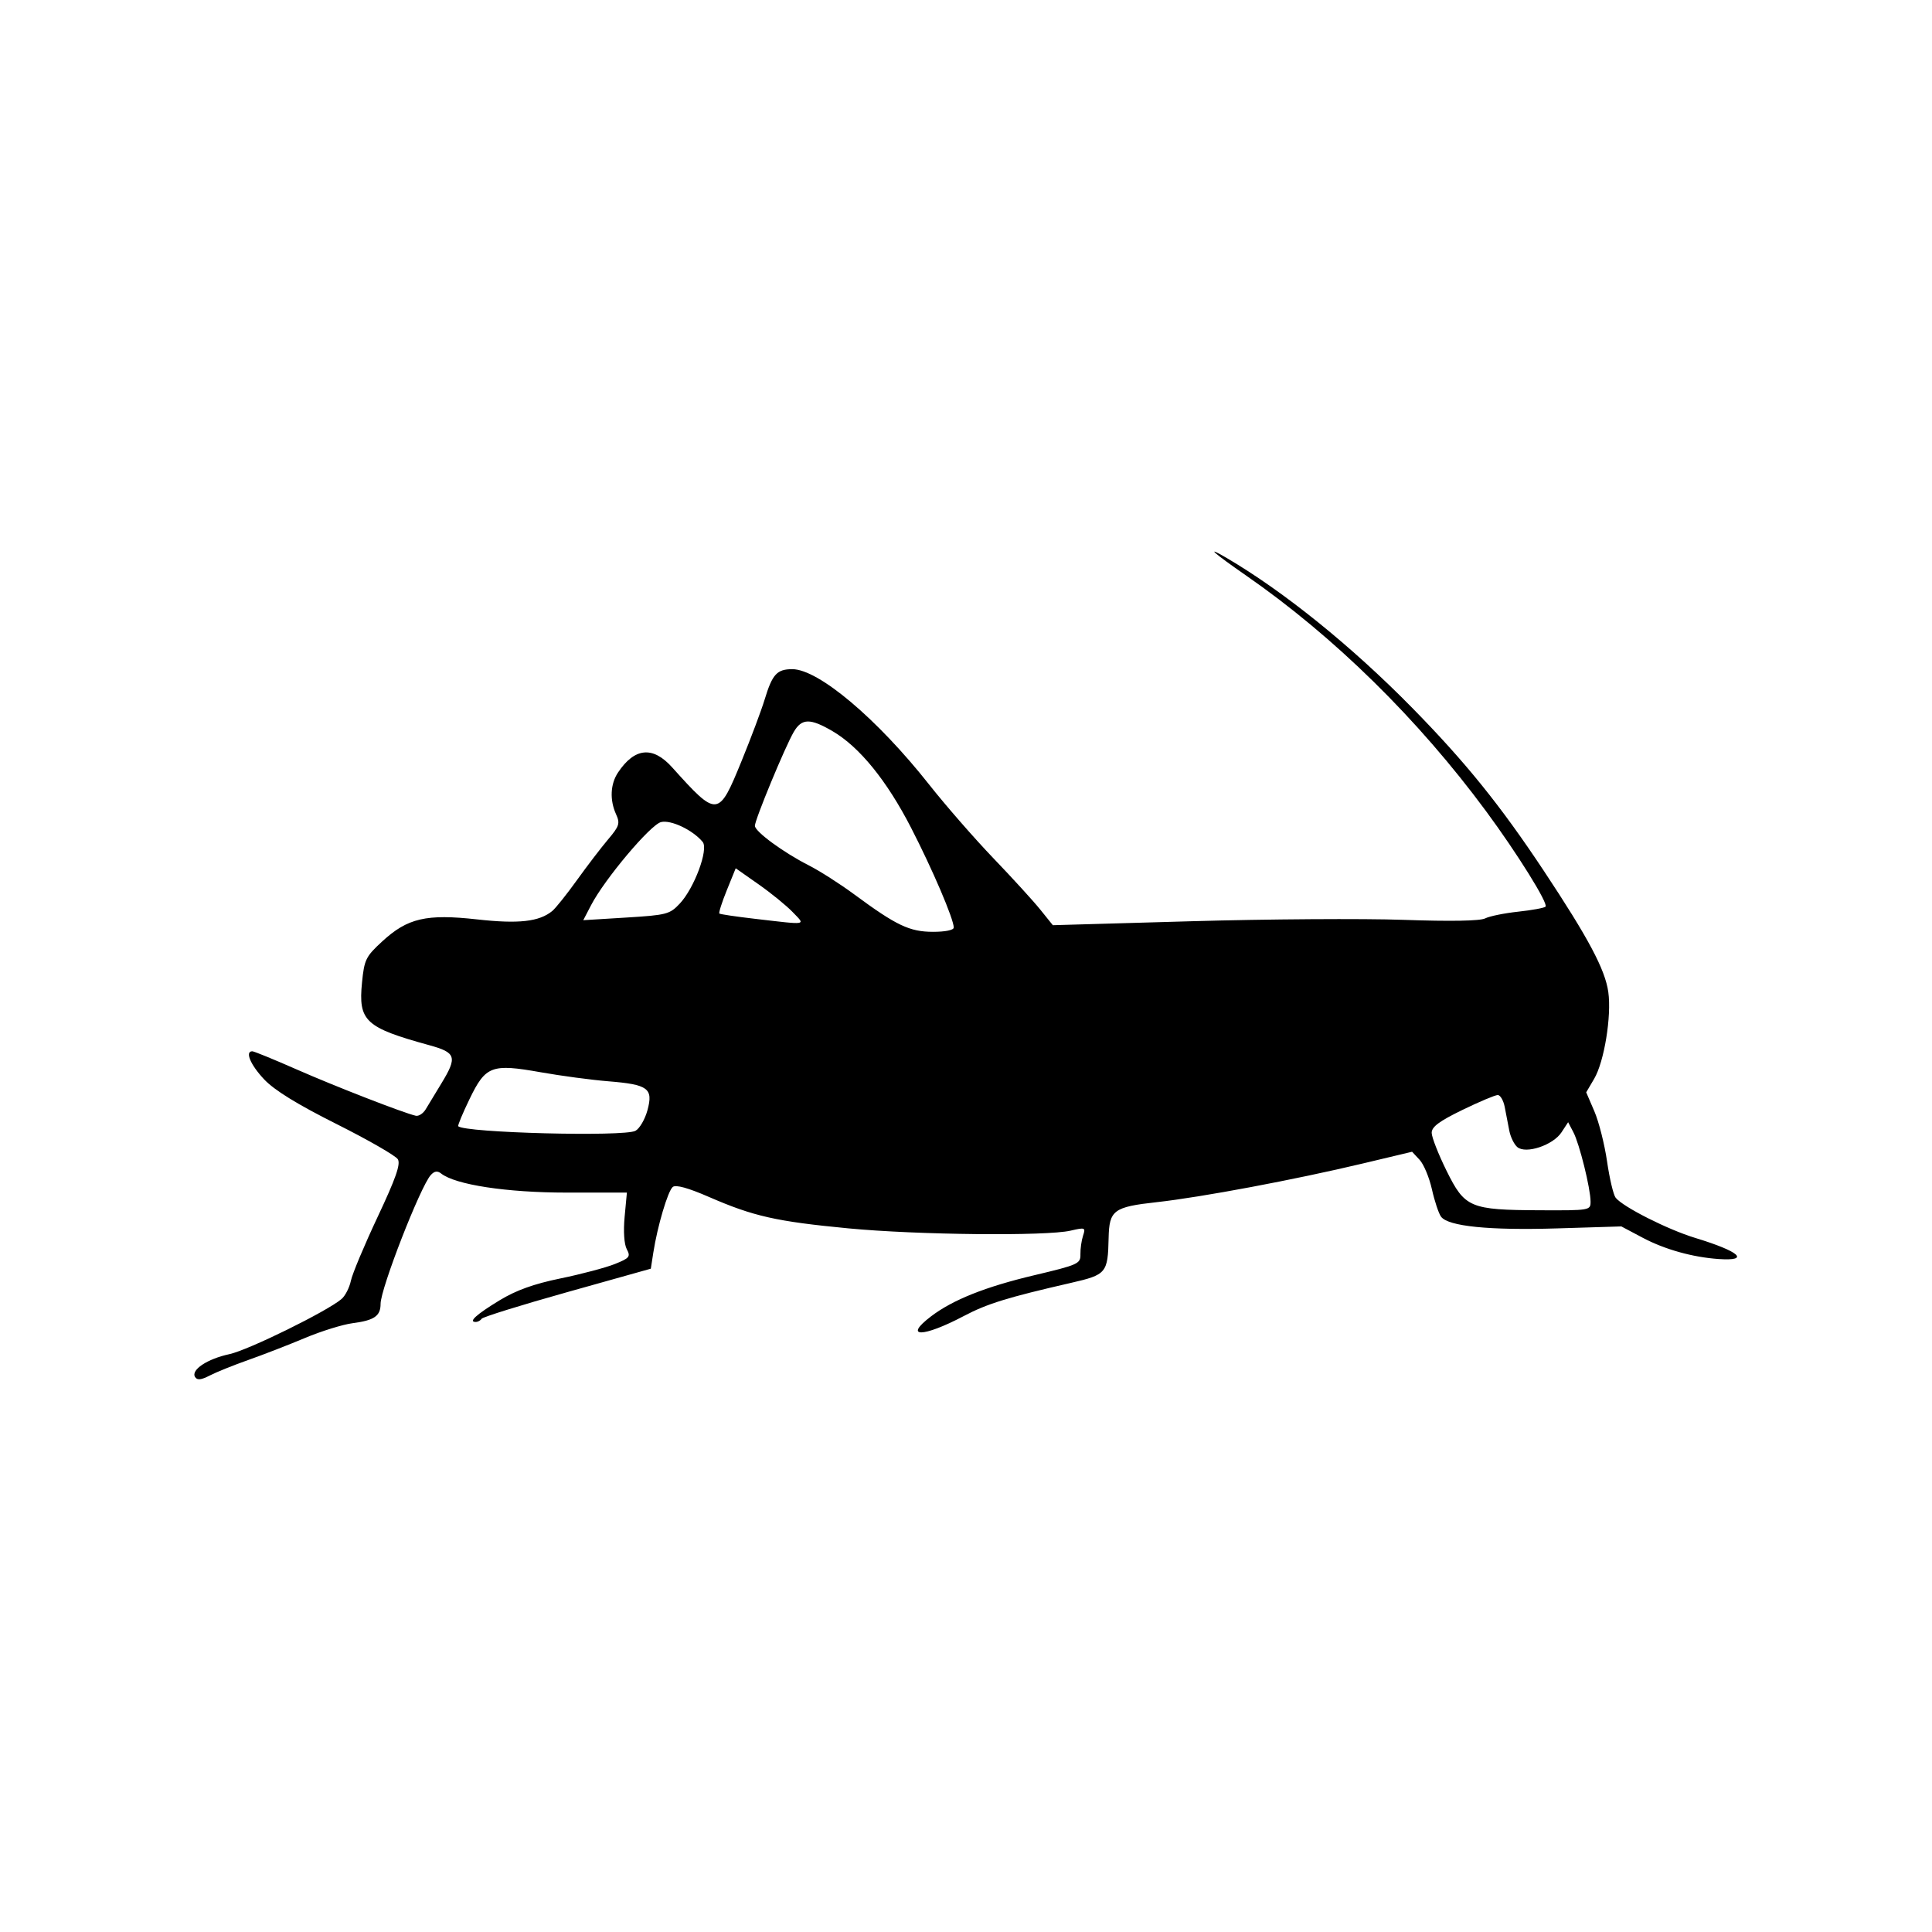 <svg xmlns="http://www.w3.org/2000/svg" xmlns:svg="http://www.w3.org/2000/svg" id="svg4296" width="500" height="500" version="1.1" viewBox="0 0 500 500"><path style="fill:#000" id="path7016" d="m 50.484,356.371 c -1.135,-1.836 3.154,-4.69 8.9,-5.922 4.886,-1.048 25.25,-11.064 29.005,-14.266 0.959,-0.818 2.048,-2.946 2.42,-4.729 0.372,-1.783 3.486,-9.213 6.92,-16.512 4.713,-10.016 5.995,-13.68 5.225,-14.937 -0.561,-0.916 -7.705,-5.019 -15.876,-9.117 -10.188,-5.11 -16.07,-8.739 -18.719,-11.549 -3.544,-3.76 -5.022,-7.268 -3.061,-7.268 0.441,0 5.613,2.117 11.493,4.705 9.954,4.381 27.648,11.26 30.809,11.978 0.761,0.173 1.92,-0.582 2.575,-1.678 0.655,-1.096 2.467,-4.084 4.025,-6.64 4.206,-6.9 3.856,-8.025 -3.09,-9.937 -16.605,-4.569 -18.411,-6.252 -17.422,-16.235 0.587,-5.925 0.975,-6.715 5.224,-10.626 6.566,-6.044 11.397,-7.164 24.578,-5.698 10.741,1.194 16.046,0.601 19.428,-2.172 0.87,-0.713 3.746,-4.31 6.391,-7.993 2.645,-3.683 6.276,-8.429 8.07,-10.547 2.9,-3.425 3.128,-4.143 2.061,-6.487 -1.683,-3.695 -1.494,-7.82 0.495,-10.808 4.298,-6.455 8.998,-6.916 13.987,-1.373 11.764,13.071 12.01,13.048 18.027,-1.689 2.429,-5.949 5.102,-13.078 5.94,-15.842 1.982,-6.538 3.177,-7.851 7.146,-7.851 6.774,0 21.951,12.797 35.432,29.874 4.249,5.382 11.729,13.958 16.623,19.058 4.894,5.099 10.356,11.084 12.139,13.3 l 3.242,4.029 35.854,-1.026 c 19.72,-0.564 44.43,-0.726 54.912,-0.359 12.174,0.426 19.802,0.291 21.118,-0.376 1.133,-0.574 4.977,-1.356 8.542,-1.739 3.565,-0.383 6.753,-0.967 7.085,-1.299 0.774,-0.774 -7.354,-13.821 -15.383,-24.694 -17.66,-23.915 -39.27,-45.145 -62.052,-60.962 -8.645,-6.002 -10.797,-7.934 -5.151,-4.624 14.867,8.715 32.431,22.896 48.035,38.786 13.809,14.061 22.864,25.27 34.089,42.195 11.555,17.423 15.888,25.569 16.704,31.396 0.87,6.22 -1.051,18.02 -3.655,22.446 l -2.063,3.506 2.113,4.913 c 1.162,2.702 2.64,8.541 3.284,12.976 0.644,4.435 1.644,8.659 2.223,9.388 1.895,2.386 13.467,8.234 20.58,10.4 11.531,3.512 14.342,6.026 6.114,5.467 -6.745,-0.458 -13.971,-2.478 -19.666,-5.495 l -5.557,-2.945 -16.591,0.51 c -17.596,0.541 -28.235,-0.531 -30.068,-3.029 -0.613,-0.836 -1.674,-4.019 -2.358,-7.074 -0.684,-3.055 -2.119,-6.494 -3.189,-7.643 l -1.946,-2.089 -12.693,3.024 c -17.721,4.221 -41.789,8.741 -53.38,10.023 -11.202,1.24 -12.309,2.067 -12.468,9.311 -0.197,9.024 -0.578,9.478 -9.711,11.571 -16.473,3.776 -21.726,5.401 -27.786,8.598 -10.576,5.579 -15.754,5.64 -8.491,0.1 5.625,-4.291 14.087,-7.668 26.71,-10.659 11.431,-2.709 12.035,-2.983 11.982,-5.429 -0.031,-1.416 0.275,-3.579 0.679,-4.807 0.699,-2.123 0.542,-2.187 -3.226,-1.312 -6.289,1.459 -39.705,1.114 -57.537,-0.594 -18.637,-1.785 -24.505,-3.108 -36.024,-8.117 -5.436,-2.364 -8.618,-3.243 -9.398,-2.596 -1.268,1.053 -3.968,10.168 -5.026,16.971 l -0.65,4.181 -21.643,6.07 c -11.904,3.339 -21.872,6.44 -22.152,6.893 -0.28,0.452 -0.972,0.823 -1.539,0.823 -1.967,0 0.201,-1.959 6.198,-5.603 4.279,-2.599 8.861,-4.245 15.781,-5.669 5.363,-1.103 11.67,-2.774 14.015,-3.712 3.841,-1.537 4.151,-1.918 3.121,-3.842 -0.687,-1.285 -0.91,-4.63 -0.558,-8.395 l 0.585,-6.259 -15.647,0 c -15.464,0 -28.742,-2.024 -32.438,-4.945 -0.946,-0.747 -1.729,-0.63 -2.665,0.398 -2.688,2.955 -12.993,29.393 -12.993,33.335 0,3.154 -1.631,4.284 -7.235,5.012 -2.563,0.333 -8.125,2.061 -12.362,3.841 -4.236,1.779 -10.814,4.331 -14.617,5.671 -3.803,1.34 -8.297,3.15 -9.985,4.024 -2.261,1.169 -3.265,1.273 -3.808,0.395 z M 411.638,310.958 c -0.022,-3.423 -2.878,-14.944 -4.446,-17.935 l -1.361,-2.597 -1.721,2.626 c -2.173,3.316 -9.195,5.668 -11.417,3.824 -0.831,-0.69 -1.773,-2.613 -2.093,-4.274 -0.32,-1.661 -0.85,-4.41 -1.178,-6.11 -0.328,-1.7 -1.14,-3.093 -1.803,-3.097 -0.663,-0.005 -4.787,1.735 -9.164,3.863 -6.011,2.923 -7.953,4.374 -7.936,5.93 0.012,1.133 1.738,5.537 3.837,9.786 4.743,9.602 6.065,10.163 24.161,10.243 12.956,0.057 13.134,0.026 13.119,-2.26 z m -247.186,-18.303 c 1.077,-0.576 2.479,-2.985 3.117,-5.353 1.521,-5.65 0.182,-6.631 -10.191,-7.47 -4.343,-0.351 -12.192,-1.401 -17.443,-2.332 -12.721,-2.257 -14.248,-1.683 -18.417,6.932 -1.782,3.683 -3.099,6.847 -2.926,7.032 1.597,1.705 42.895,2.778 45.86,1.191 z m 82.379,-52.601 c 0,-2.194 -5.502,-15.056 -11.06,-25.858 -6.274,-12.192 -13.336,-20.881 -20.275,-24.948 -5.818,-3.409 -7.987,-3.376 -10.061,0.154 -2.231,3.796 -10.121,22.856 -10.07,24.328 0.052,1.51 7.41,6.906 13.922,10.209 2.803,1.422 8.109,4.81 11.791,7.528 10.901,8.047 14.315,9.673 20.345,9.687 3.192,0.007 5.408,-0.443 5.408,-1.1 z m -41.68,-3.996 c -1.606,-1.676 -5.582,-4.915 -8.835,-7.197 l -5.915,-4.149 -2.309,5.689 c -1.27,3.129 -2.132,5.841 -1.917,6.026 0.216,0.186 4.332,0.795 9.148,1.354 13.958,1.62 13.164,1.76 9.827,-1.723 z m -29.228,-2.206 c 3.771,-4.02 7.498,-14.07 5.922,-15.969 -2.555,-3.079 -8.213,-5.77 -10.778,-5.126 -2.747,0.689 -14.587,14.755 -18.09,21.49 l -2.027,3.898 11.113,-0.682 c 10.47,-0.643 11.272,-0.852 13.861,-3.611 z"/></svg>